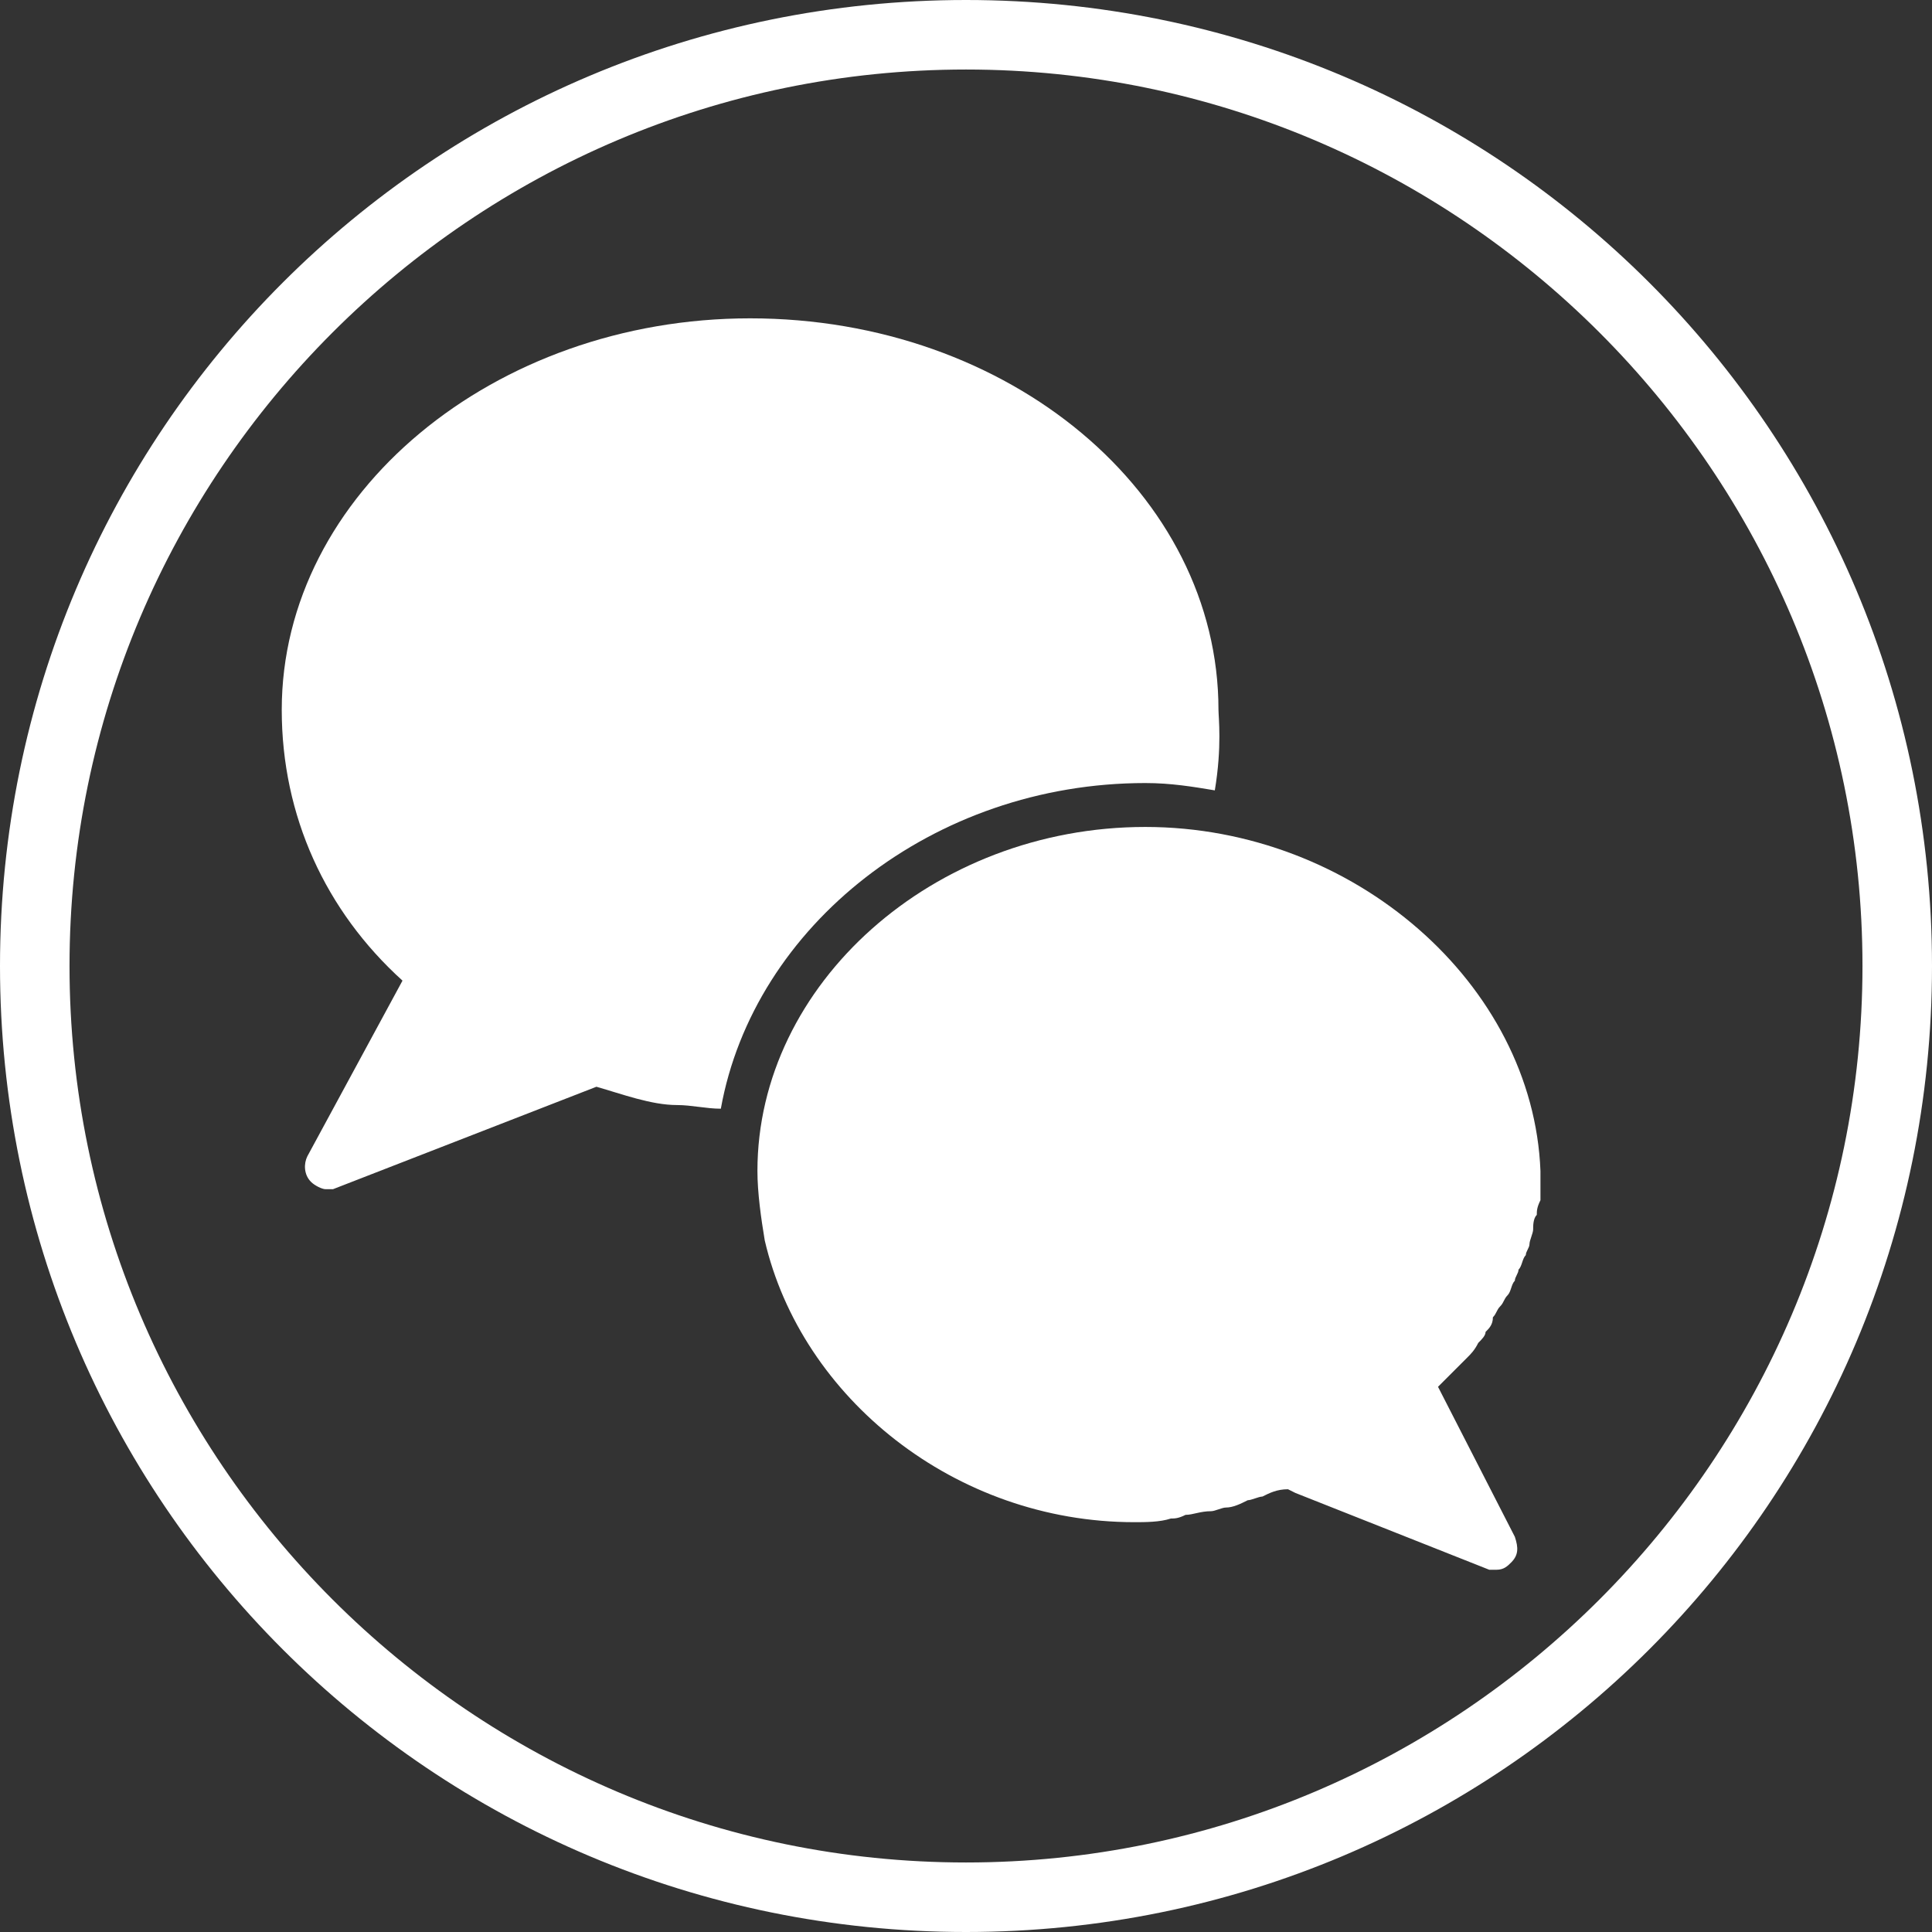 <?xml version="1.0" encoding="utf-8"?>
<!-- Generator: Adobe Illustrator 19.1.0, SVG Export Plug-In . SVG Version: 6.00 Build 0)  -->
<svg version="1.1" id="Layer_1" xmlns="http://www.w3.org/2000/svg" xmlns:xlink="http://www.w3.org/1999/xlink" x="0px" y="0px"
	 viewBox="0 0 52.8 52.8" style="enable-background:new 0 0 52.8 52.8;" xml:space="preserve">
<rect x="0" y="0" width="52.8" height="52.8" fill="#333333" stroke="none"/>
<style type="text/css">
	.st0{fill:#FFFFFF;}
</style>
<g>
	<path class="st0" d="M31.3,21.4c0.7,0,1.3,0.1,1.9,0.2c0.2-1.2,0.1-2,0.1-2.2c0-5.9-5.7-10.7-12.8-10.7c-7,0-12.8,4.8-12.8,10.7
		c0,2.9,1.2,5.5,3.3,7.4l-2.6,4.8c-0.1,0.2-0.1,0.5,0.1,0.7c0.1,0.1,0.3,0.2,0.4,0.2c0.1,0,0.1,0,0.2,0l7.2-2.8
		c0.7,0.2,1.5,0.5,2.2,0.5c0.4,0,0.8,0.1,1.2,0.1C20.6,25.3,25.5,21.4,31.3,21.4z"/>
	<path class="st0" d="M31.3,22.6c-5.8,0-10.6,4.3-10.6,9.4c0,0.6,0.1,1.3,0.2,1.9c1,4.3,5.2,7.7,10.1,7.7c0,0,0,0,0,0
		c0.3,0,0.7,0,1-0.1c0.1,0,0.2,0,0.4-0.1c0.2,0,0.4-0.1,0.7-0.1c0.1,0,0.3-0.1,0.4-0.1c0.2,0,0.4-0.1,0.6-0.2c0.1,0,0.3-0.1,0.4-0.1
		c0.2-0.1,0.4-0.2,0.7-0.2l0.2,0.1c0,0,0,0,0,0l5.3,2.1c0.1,0,0.1,0,0.2,0c0.2,0,0.3-0.1,0.4-0.2c0.2-0.2,0.2-0.4,0.1-0.7l-2.1-4.1
		c0.2-0.2,0.3-0.3,0.5-0.5c0.1-0.1,0.2-0.2,0.3-0.3c0.1-0.1,0.2-0.2,0.3-0.4c0.1-0.1,0.2-0.2,0.2-0.3c0.1-0.1,0.2-0.2,0.2-0.4
		c0.1-0.1,0.1-0.2,0.2-0.3c0.1-0.1,0.1-0.2,0.2-0.3c0.1-0.1,0.1-0.3,0.2-0.4c0-0.1,0.1-0.2,0.1-0.3c0.1-0.1,0.1-0.3,0.2-0.4
		c0-0.1,0.1-0.2,0.1-0.3c0-0.1,0.1-0.3,0.1-0.4c0-0.1,0-0.3,0.1-0.4c0-0.1,0-0.2,0.1-0.4c0-0.3,0-0.5,0-0.8
		C41.9,26.9,37,22.6,31.3,22.6z"/>
</g>
<path class="st0" d="M26.4,52.8C11.8,52.8,0,41,0,26.4C0,11.8,11.8,0,26.4,0s26.4,11.8,26.4,26.4C52.8,41,41,52.8,26.4,52.8z
	 M26.4,1.9c-13.5,0-24.5,11-24.5,24.5s11,24.5,24.5,24.5c13.5,0,24.5-11,24.5-24.5S39.9,1.9,26.4,1.9z"/>
</svg>
